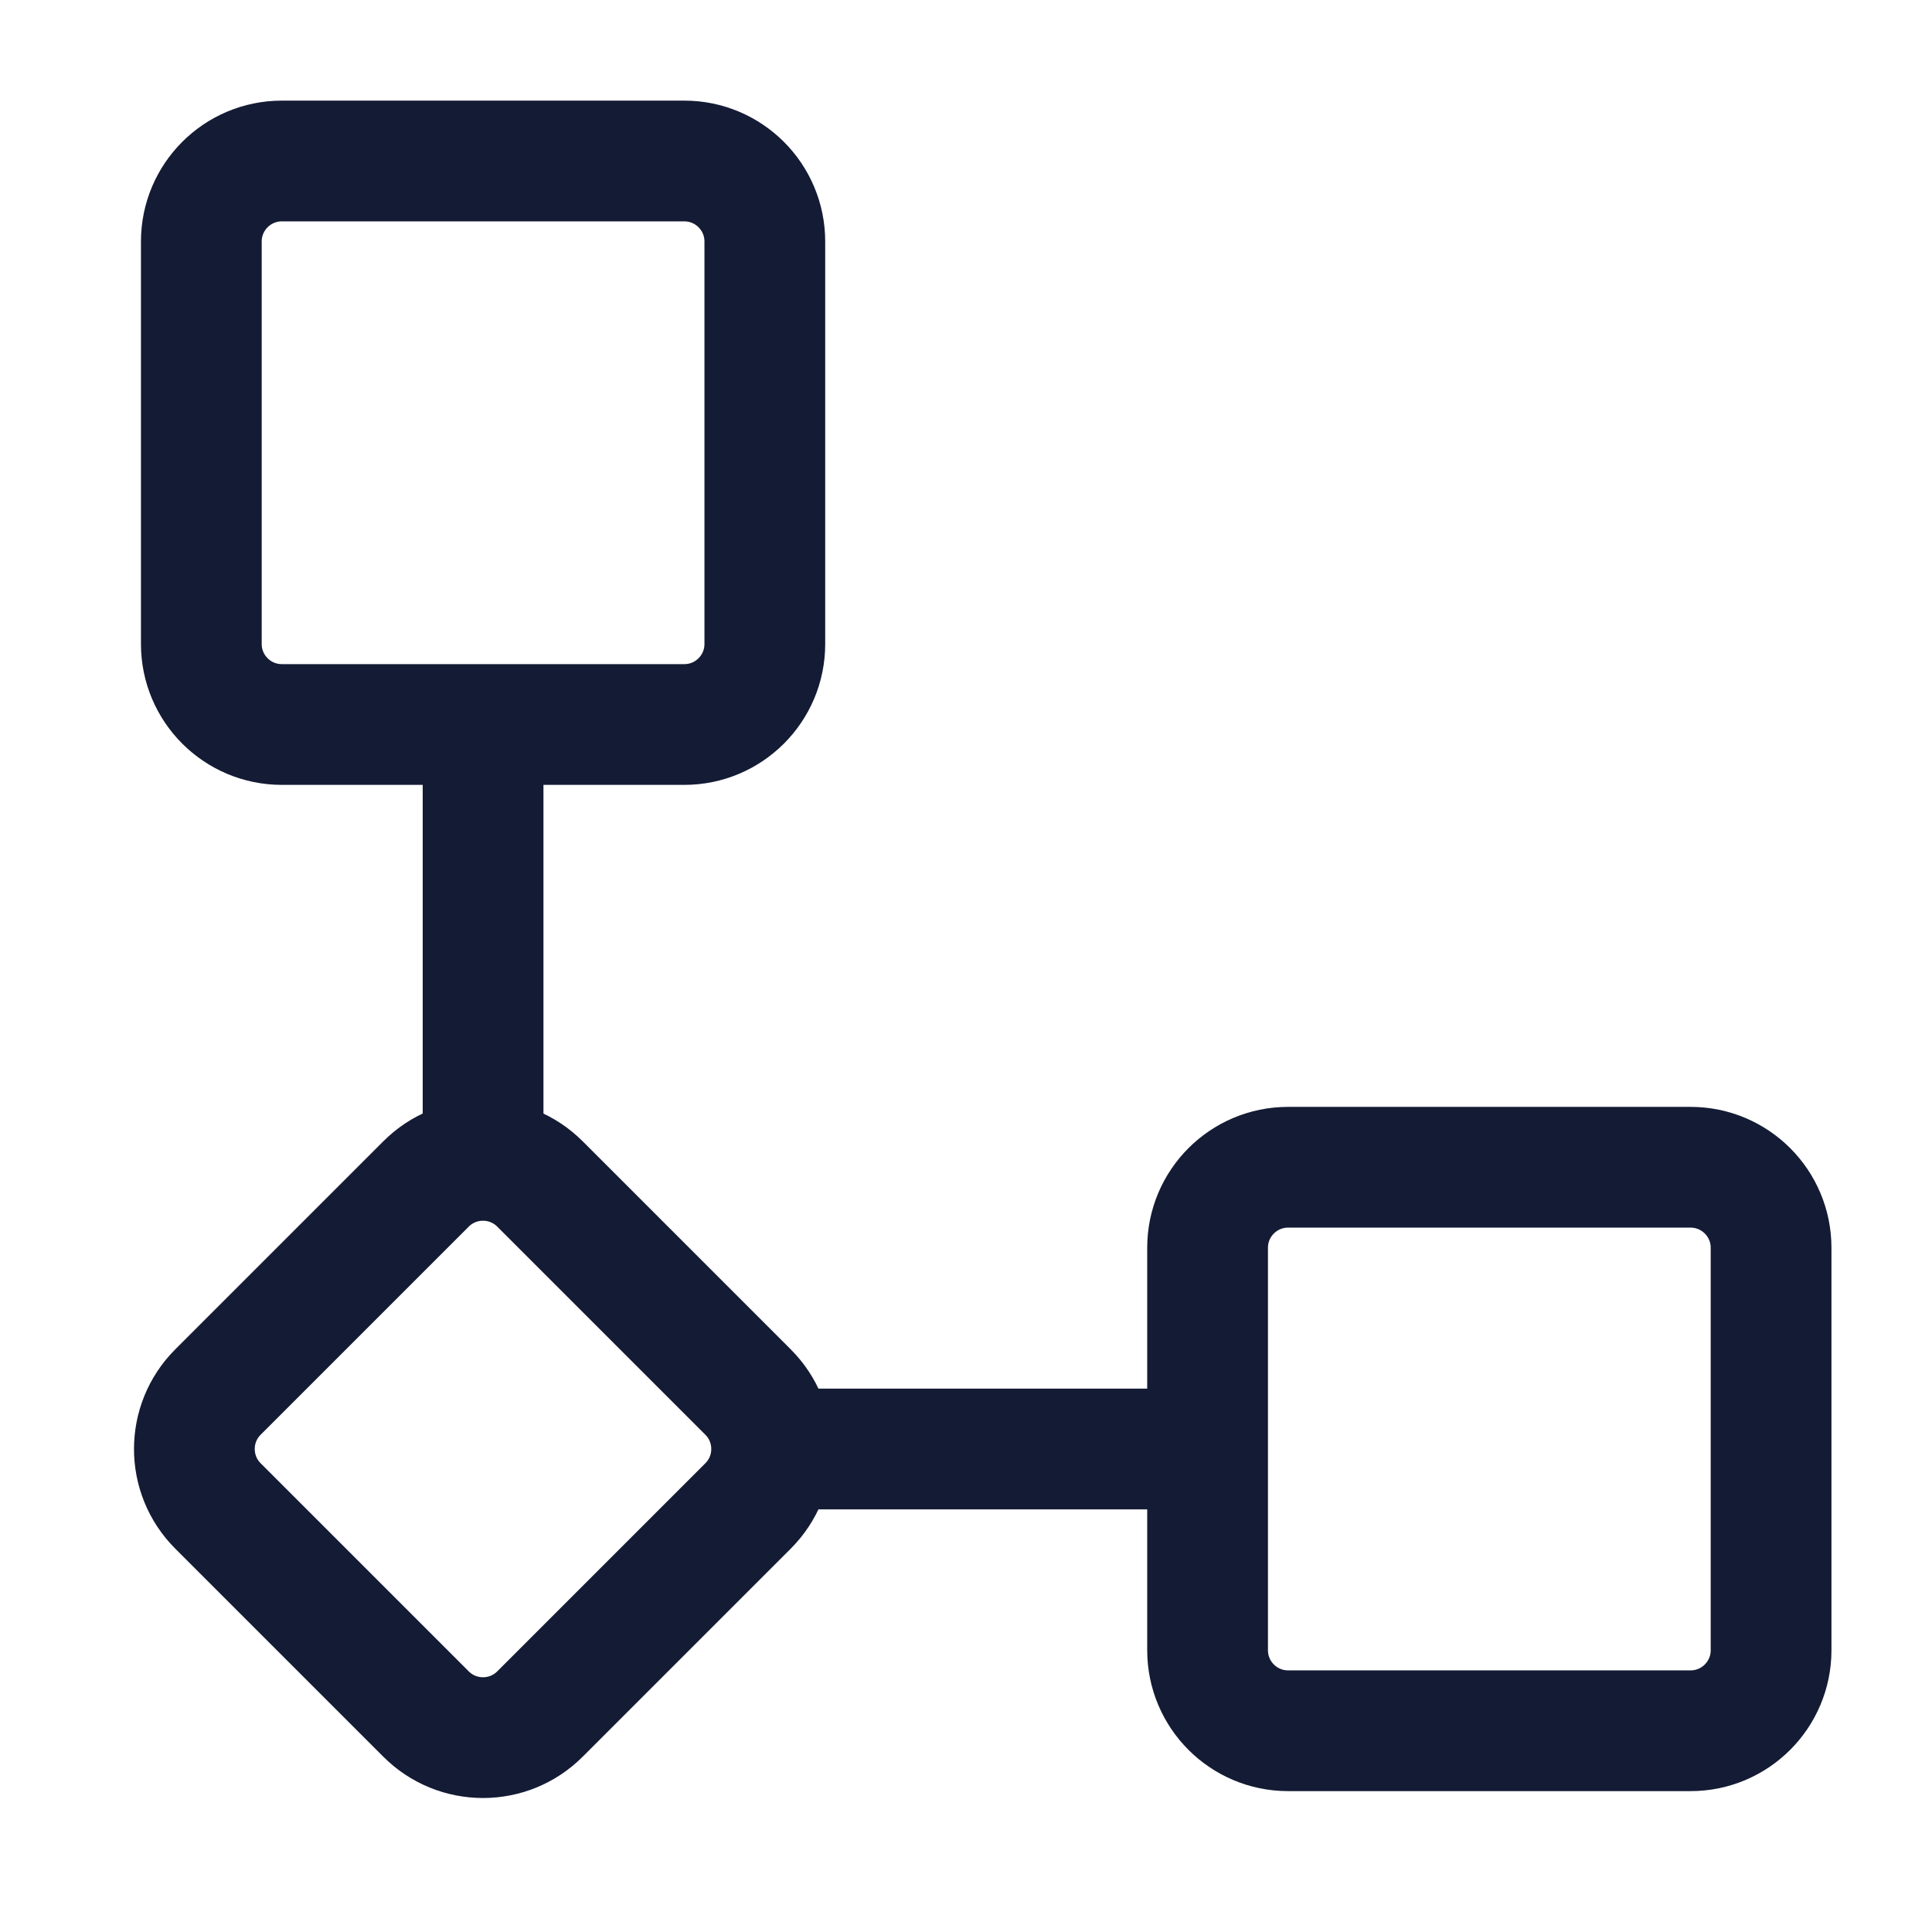 <svg width="24" height="24" viewBox="0 0 24 24" fill="none" xmlns="http://www.w3.org/2000/svg">
<path d="M22.001 20.5V15.5C22.001 14.948 21.553 14.5 21.001 14.5H16.001C15.449 14.5 15.001 14.948 15.001 15.5V20.5C15.001 21.052 15.449 21.5 16.001 21.5H21.001C21.553 21.5 22.001 21.052 22.001 20.5Z" stroke="#141B34" stroke-width="1.5" stroke-linejoin="round"/>
<path d="M9.501 8V3C9.501 2.448 9.053 2 8.501 2H3.501C2.949 2 2.501 2.448 2.501 3V8C2.501 8.552 2.949 9 3.501 9H8.501C9.053 9 9.501 8.552 9.501 8Z" stroke="#141B34" stroke-width="1.5" stroke-linejoin="round"/>
<path d="M5.293 21.293C5.683 21.683 6.317 21.683 6.707 21.293L9.293 18.707C9.683 18.317 9.683 17.683 9.293 17.293L6.707 14.707C6.317 14.317 5.683 14.317 5.293 14.707L2.707 17.293C2.317 17.683 2.317 18.317 2.707 18.707L5.293 21.293Z" stroke="#141B34" stroke-width="1.5" stroke-linejoin="round"/>
<path d="M6.001 9V14M10.001 18H15.001" stroke="#141B34" stroke-width="1.5" stroke-linejoin="round"/>
</svg>
